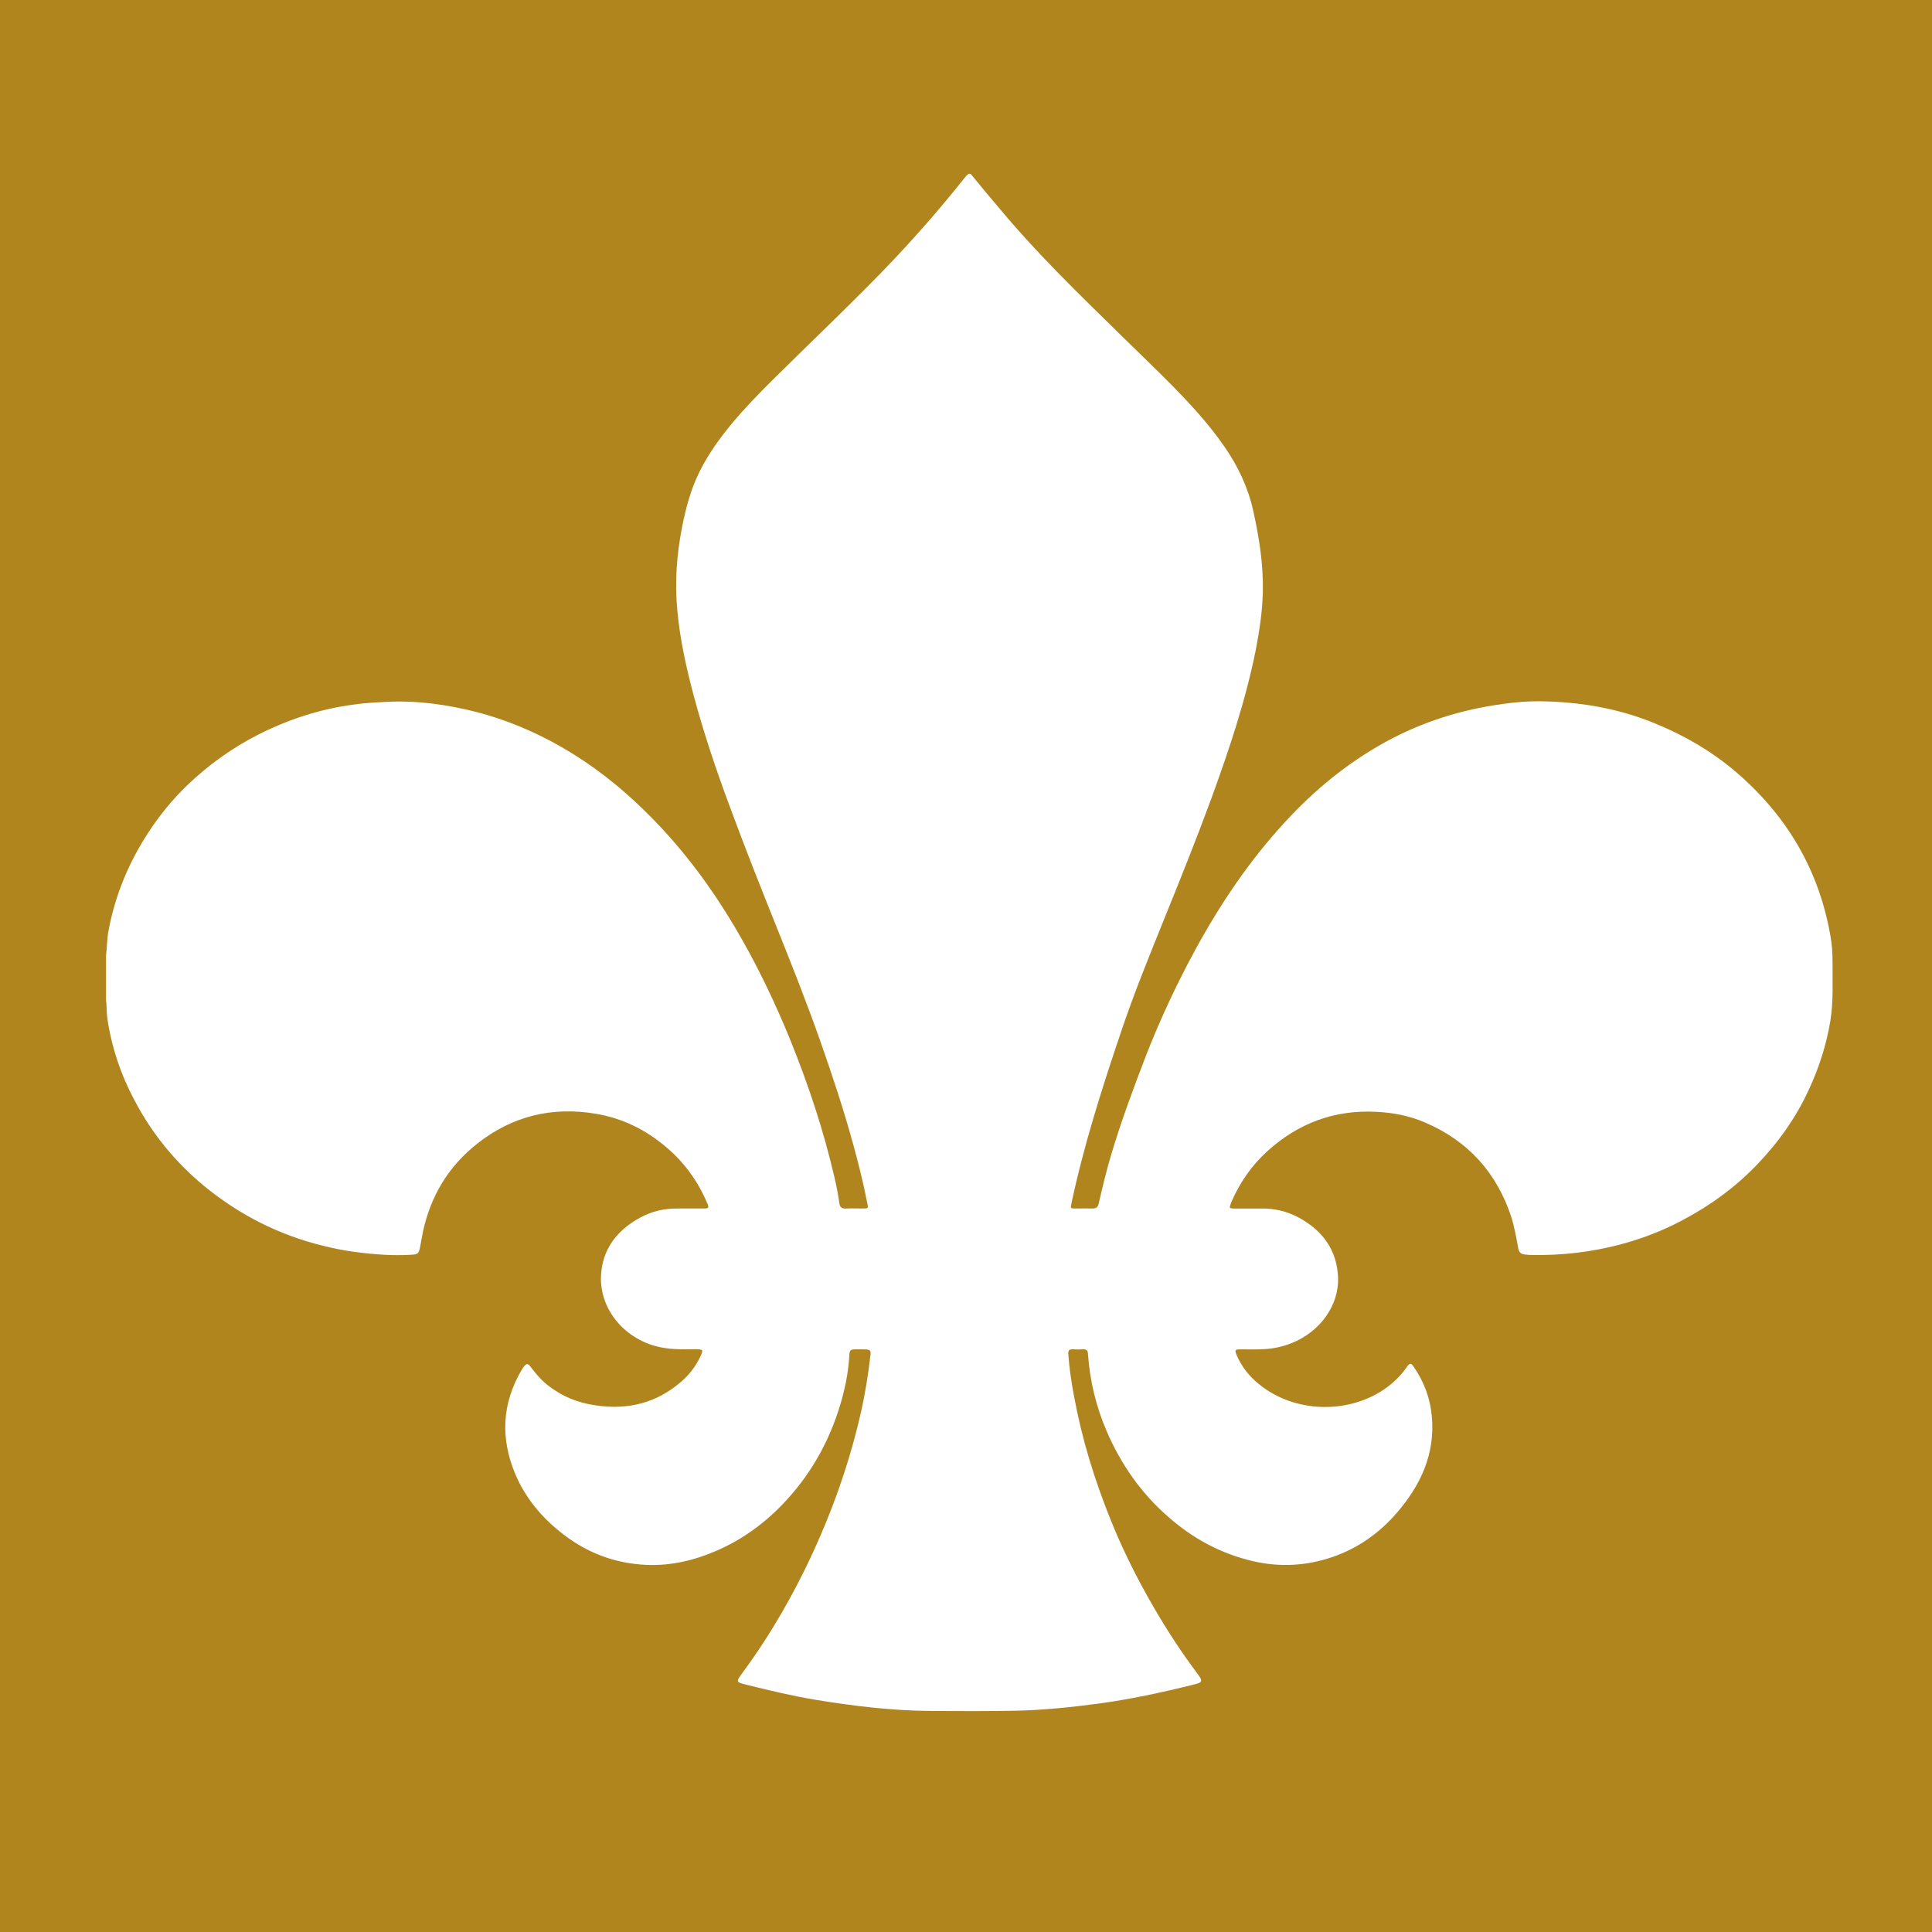 <?xml version="1.0" encoding="utf-8"?>
<!-- Generator: Adobe Illustrator 16.0.0, SVG Export Plug-In . SVG Version: 6.00 Build 0)  -->
<!DOCTYPE svg PUBLIC "-//W3C//DTD SVG 1.1//EN" "http://www.w3.org/Graphics/SVG/1.1/DTD/svg11.dtd">
<svg version="1.1" id="圖層_2" xmlns="http://www.w3.org/2000/svg" xmlns:xlink="http://www.w3.org/1999/xlink" x="0px" y="0px"
	 width="500px" height="500px" viewBox="0 0 500 500" enable-background="new 0 0 500 500" xml:space="preserve">
<rect fill-rule="evenodd" clip-rule="evenodd" fill="#B0851E" width="500" height="500"/>
<path fill-rule="evenodd" clip-rule="evenodd" fill="#FFFFFF" d="M250.655,44.988c0.177,0,0.338,0,0.543,0
	c2.256,2.795,4.596,5.557,6.912,8.3c4.922,5.927,10.133,11.613,15.514,17.118c5.549,5.69,11.247,11.215,16.904,16.772
	c4.375,4.271,8.754,8.484,13.013,12.783c4.809,4.93,9.465,9.992,13.334,15.626c3.522,5.059,6.092,10.507,7.435,16.486
	c1.548,6.957,2.666,13.969,2.514,21.139c-0.121,5.059-0.877,10-1.822,14.942c-2.634,13.161-6.92,25.904-11.536,38.57
	c-3.695,10.033-7.66,19.989-11.701,29.929c-4.162,10.318-8.396,20.612-11.887,31.123c-4.842,14.38-9.438,28.808-12.59,43.653
	c-0.281,1.335-0.281,1.335,1.182,1.335c1.376,0,2.783-0.048,4.15,0c1.018,0.017,1.504-0.306,1.721-1.255
	c0.921-4.085,1.918-8.202,3.101-12.24c2.621-8.846,5.839-17.499,9.144-26.089c3.651-9.36,7.922-18.473,12.719-27.327
	c6.479-11.854,13.957-23.041,23.238-33.085c7.499-8.179,15.996-15.212,25.875-20.66c9.479-5.224,19.644-8.46,30.477-9.912
	c3.209-0.479,6.413-0.74,9.599-0.704c10.306,0.117,20.302,1.81,29.775,5.706c7.496,3.068,14.428,7.065,20.54,12.2
	c13.555,11.452,21.875,25.643,24.875,42.644c0.446,2.332,0.574,4.648,0.574,7.013c-0.032,5.059,0.25,10.117-0.563,15.135
	c-1.029,6.209-2.924,12.16-5.626,17.919c-3.301,7.189-7.82,13.534-13.366,19.309c-5.44,5.687-11.757,10.351-18.818,14.114
	c-8.581,4.641-17.813,7.447-27.649,8.653c-4.109,0.515-8.247,0.691-12.429,0.595c-0.378-0.031-0.78-0.096-1.202-0.128
	c-1.05-0.097-1.528-0.636-1.701-1.673c-0.486-2.622-0.945-5.324-1.757-7.946c-3.704-11.323-11.019-19.735-22.522-24.608
	c-3.989-1.689-8.07-2.461-12.385-2.687c-11.006-0.579-20.303,3.016-28.225,10.157c-4.125,3.74-7.182,8.211-9.349,13.205
	c-0.064,0.121-0.129,0.242-0.129,0.37c-0.454,1.158-0.402,1.295,0.889,1.295c2.316,0,4.572,0.017,6.876,0
	c3.503-0.064,6.764,0.7,9.756,2.316c6.313,3.378,9.943,8.541,10.226,15.473c0.293,7.303-4.693,14.154-12.067,17.065
	c-2.634,1.063-5.396,1.545-8.248,1.577c-1.636,0.063-3.305,0-4.949,0.016c-1.42,0-1.508,0.177-0.997,1.447
	c1.254,2.912,3.16,5.421,5.665,7.447c9.209,7.664,23.531,8.042,33.219,0.965c2.026-1.495,3.771-3.257,5.199-5.323
	c0.716-1.054,1.086-1.054,1.757-0.024c2.719,3.925,4.303,8.228,4.701,12.924c0.856,9.618-2.859,17.717-9.145,24.963
	c-4.495,5.179-10.008,9.104-16.675,11.372c-6.708,2.283-13.479,2.638-20.399,1.062c-8.384-1.946-15.582-5.855-21.875-11.38
	c-7.218-6.232-12.373-13.776-16.048-22.221c-2.751-6.386-4.375-13.101-4.85-20.009c-0.032-0.885-0.35-1.271-1.278-1.238
	c-0.881,0.063-1.777,0.063-2.622,0c-0.945-0.032-1.271,0.257-1.194,1.238c0.249,3.603,0.78,7.189,1.451,10.744
	c2.015,11.018,5.288,21.714,9.515,32.169c2.577,6.434,5.589,12.658,8.951,18.754c3.996,7.246,8.428,14.283,13.454,20.975
	c1.548,2.074,1.451,2.315-1.138,2.943c-8.115,2.011-16.298,3.779-24.585,4.89c-7.202,0.965-14.331,1.681-21.626,1.833
	c-7.117,0.105-14.222,0.105-21.352,0.049c-10.121-0.049-20.154-1.255-30.122-2.896c-6.064-0.997-12.023-2.453-18.015-3.925
	c-2.473-0.61-2.537-0.756-1.118-2.686c6.164-8.315,11.432-17.122,15.992-26.266c6.554-13.254,11.605-26.966,14.866-41.249
	c1.134-4.962,1.938-9.956,2.513-14.998c0.173-1.287-0.089-1.513-1.432-1.561c-0.647-0.016-1.291-0.016-1.95-0.016
	c-1.842,0.016-1.995,0.063-2.091,1.753c-0.205,3.442-0.78,6.796-1.636,10.101c-2.642,10.085-7.314,19.188-14.496,27.054
	c-5.014,5.501-10.897,9.997-17.898,13.085c-5.818,2.565-11.938,4.062-18.376,3.804c-8.473-0.354-15.879-3.281-22.337-8.484
	c-5.074-4.045-9.059-8.919-11.597-14.789c-3.997-9.377-3.627-18.514,1.693-27.433c0.097-0.12,0.185-0.249,0.282-0.41
	c0.792-1.085,1.214-1.142,1.994-0.016c1.267,1.656,2.61,3.281,4.279,4.584c3.683,2.919,7.885,4.648,12.566,5.275
	c8.312,1.23,15.678-0.659,21.931-6.063c2.264-1.906,3.977-4.214,5.188-6.884c0.631-1.384,0.511-1.561-1.062-1.576
	c-3.064,0-6.152,0.112-9.185-0.483c-9.296-1.817-16.068-9.763-15.594-18.706c0.382-6.683,4.053-11.597,10.121-14.886
	c3.024-1.656,6.325-2.421,9.86-2.356c2.167,0.017,4.331,0,6.49,0c1.452,0,1.516-0.177,0.997-1.423
	c-2.364-5.582-5.875-10.487-10.62-14.484c-5.219-4.439-11.235-7.455-18.2-8.621c-11.432-1.914-21.657,0.644-30.621,7.688
	c-7.604,5.959-12.131,13.703-14.118,22.855c-0.205,1.238-0.499,2.493-0.704,3.764c-0.326,1.882-0.539,2.107-2.622,2.204
	c-2.155,0.096-4.226,0.112-6.37,0c-5.332-0.298-10.652-0.966-15.819-2.261c-11.713-2.822-22.08-8.114-31.236-15.657
	c-7.431-6.185-13.358-13.463-17.777-21.852c-3.663-6.835-6.1-14.049-7.173-21.657c-0.217-1.512-0.089-3.04-0.314-4.552
	c0-3.756,0-7.576,0-11.339c0.27-2.236,0.225-4.504,0.672-6.699c1.725-9.152,5.255-17.653,10.435-25.514
	c2.847-4.343,6.152-8.375,9.932-12.015c5.453-5.231,11.597-9.655,18.453-13.133c7.749-3.896,15.903-6.587,24.605-7.725
	c2.827-0.41,5.654-0.563,8.549-0.704c7.93-0.398,15.642,0.704,23.262,2.634c4.548,1.19,9.003,2.762,13.294,4.66
	c8.243,3.651,15.73,8.404,22.586,14.042c4.544,3.748,8.766,7.833,12.723,12.131c7.905,8.646,14.528,18.159,20.194,28.236
	c4.737,8.363,8.818,17.049,12.438,25.928c4.68,11.589,8.593,23.379,11.388,35.482c0.519,2.188,0.933,4.375,1.247,6.587
	c0.128,1.021,0.627,1.52,1.777,1.423c1.427-0.064,2.891,0,4.298,0c1.399,0,1.476-0.064,1.17-1.318
	c-0.985-5.155-2.252-10.198-3.651-15.28c-2.469-9.008-5.404-17.87-8.505-26.685c-3.39-9.65-7.161-19.18-10.953-28.646
	c-4.335-10.776-8.589-21.521-12.61-32.434c-3.458-9.305-6.61-18.71-9.188-28.289c-1.95-7.322-3.607-14.745-4.278-22.317
	c-0.664-7.162-0.153-14.247,1.234-21.344c0.985-4.95,2.231-9.763,4.528-14.375c2.224-4.5,5.159-8.573,8.355-12.441
	c3.281-3.953,6.856-7.616,10.527-11.275c5.224-5.159,10.479-10.274,15.734-15.409c5.384-5.296,10.781-10.607,15.936-16.076
	c6.381-6.784,12.481-13.825,18.248-21.087C250.053,45.499,250.354,45.25,250.655,44.988z"/>
</svg>
